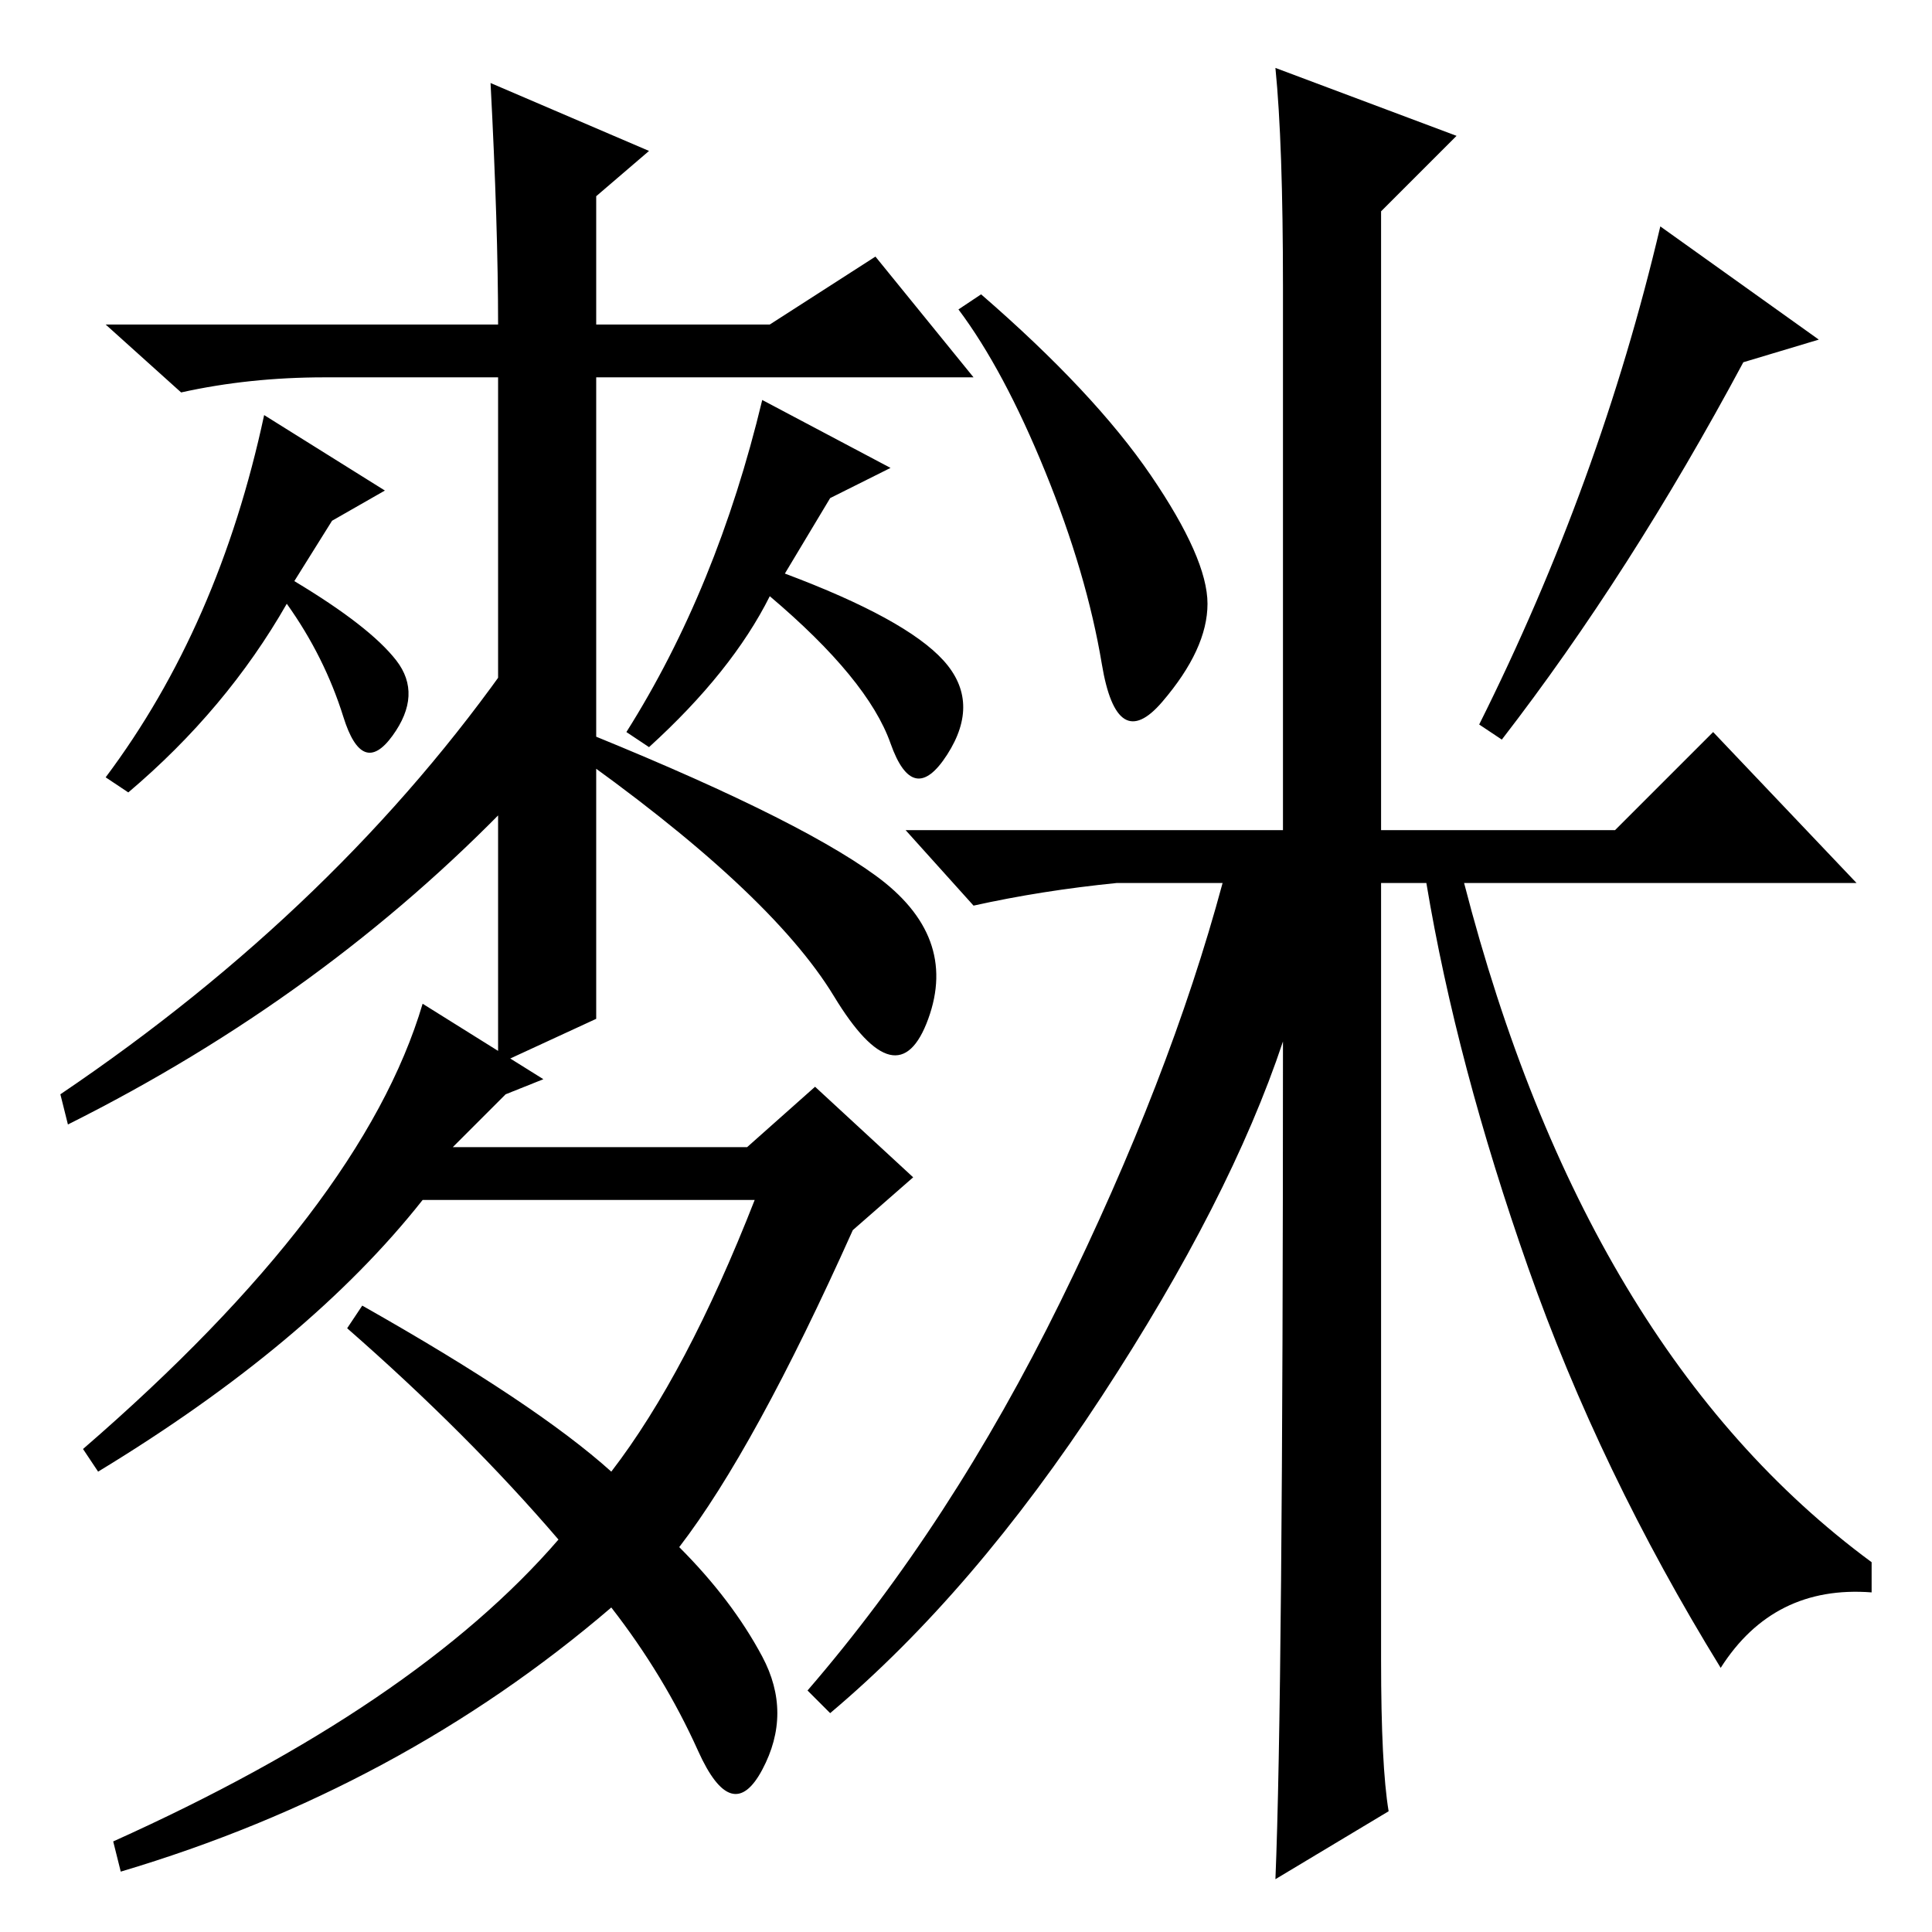 <?xml version="1.0" standalone="no"?>
<!DOCTYPE svg PUBLIC "-//W3C//DTD SVG 1.1//EN" "http://www.w3.org/Graphics/SVG/1.1/DTD/svg11.dtd" >
<svg xmlns="http://www.w3.org/2000/svg" xmlns:xlink="http://www.w3.org/1999/xlink" version="1.1" viewBox="0 -36 256 256">
  <g transform="matrix(1 0 0 -1 0 220)">
   <path fill="currentColor"
d="M79 121l-13 -6v91h-23q-10 0 -19 -2l-10 9h52q0 13 -1 32l21 -9l-7 -6v-17h23l14 9l13 -16h-50v-85zM101 203l17 -9l-8 -4l-6 -10q16 -6 21 -11.5t0.5 -12.5t-7.5 1.5t-16 19.5q-5 -10 -16 -20l-3 2q12 19 18 44zM68 150q-25 -26 -59 -43l-1 4q37 25 60 58v-19zM101 36.5
q4 -7.5 0 -15t-8.5 2.5t-11.5 19q-28 -24 -65 -35l-1 4q40 18 59 40q-12 14 -28 28l2 3q23 -13 33 -22q10 13 19 36h-44q-15 -19 -43 -36l-2 3q37 32 45 59l16 -10l-5 -2l-7 -7h39l9 8l13 -12l-8 -7q-13 -29 -23 -42q7 -7 11 -14.5zM116 140q11 -8 7 -19t-12.5 3t-35.5 33v3
q30 -12 41 -20zM35 201l16 -10l-7 -4l-5 -8q10 -6 13.5 -10.5t-0.5 -10t-6.5 2.5t-7.5 15q-8 -14 -21 -25l-3 2q15 20 21 48zM152.5 193q7.5 -11 7.5 -17t-6 -13t-8 5t-7.5 25.5t-11.5 21.5l3 2q15 -13 22.5 -24zM199 158l-3 2q16 32 24 66l21 -15l-10 -3q-15 -28 -32 -50z
M170 118q-7 -21 -24 -47t-36 -42l-3 3q19 22 33.5 51.5t21.5 55.5h-14q-10 -1 -19 -3l-9 10h50v72q0 19 -1 29l24 -9l-10 -10v-82h31l13 13l19 -20h-52q8 -31 21.5 -53.5t32.5 -36.5v-4q-13 1 -20 -10q-16 26 -25.5 53t-13.5 51h-6v-103q0 -14 1 -20l-15 -9q1 24 1 111z" />
  </g>

</svg>
